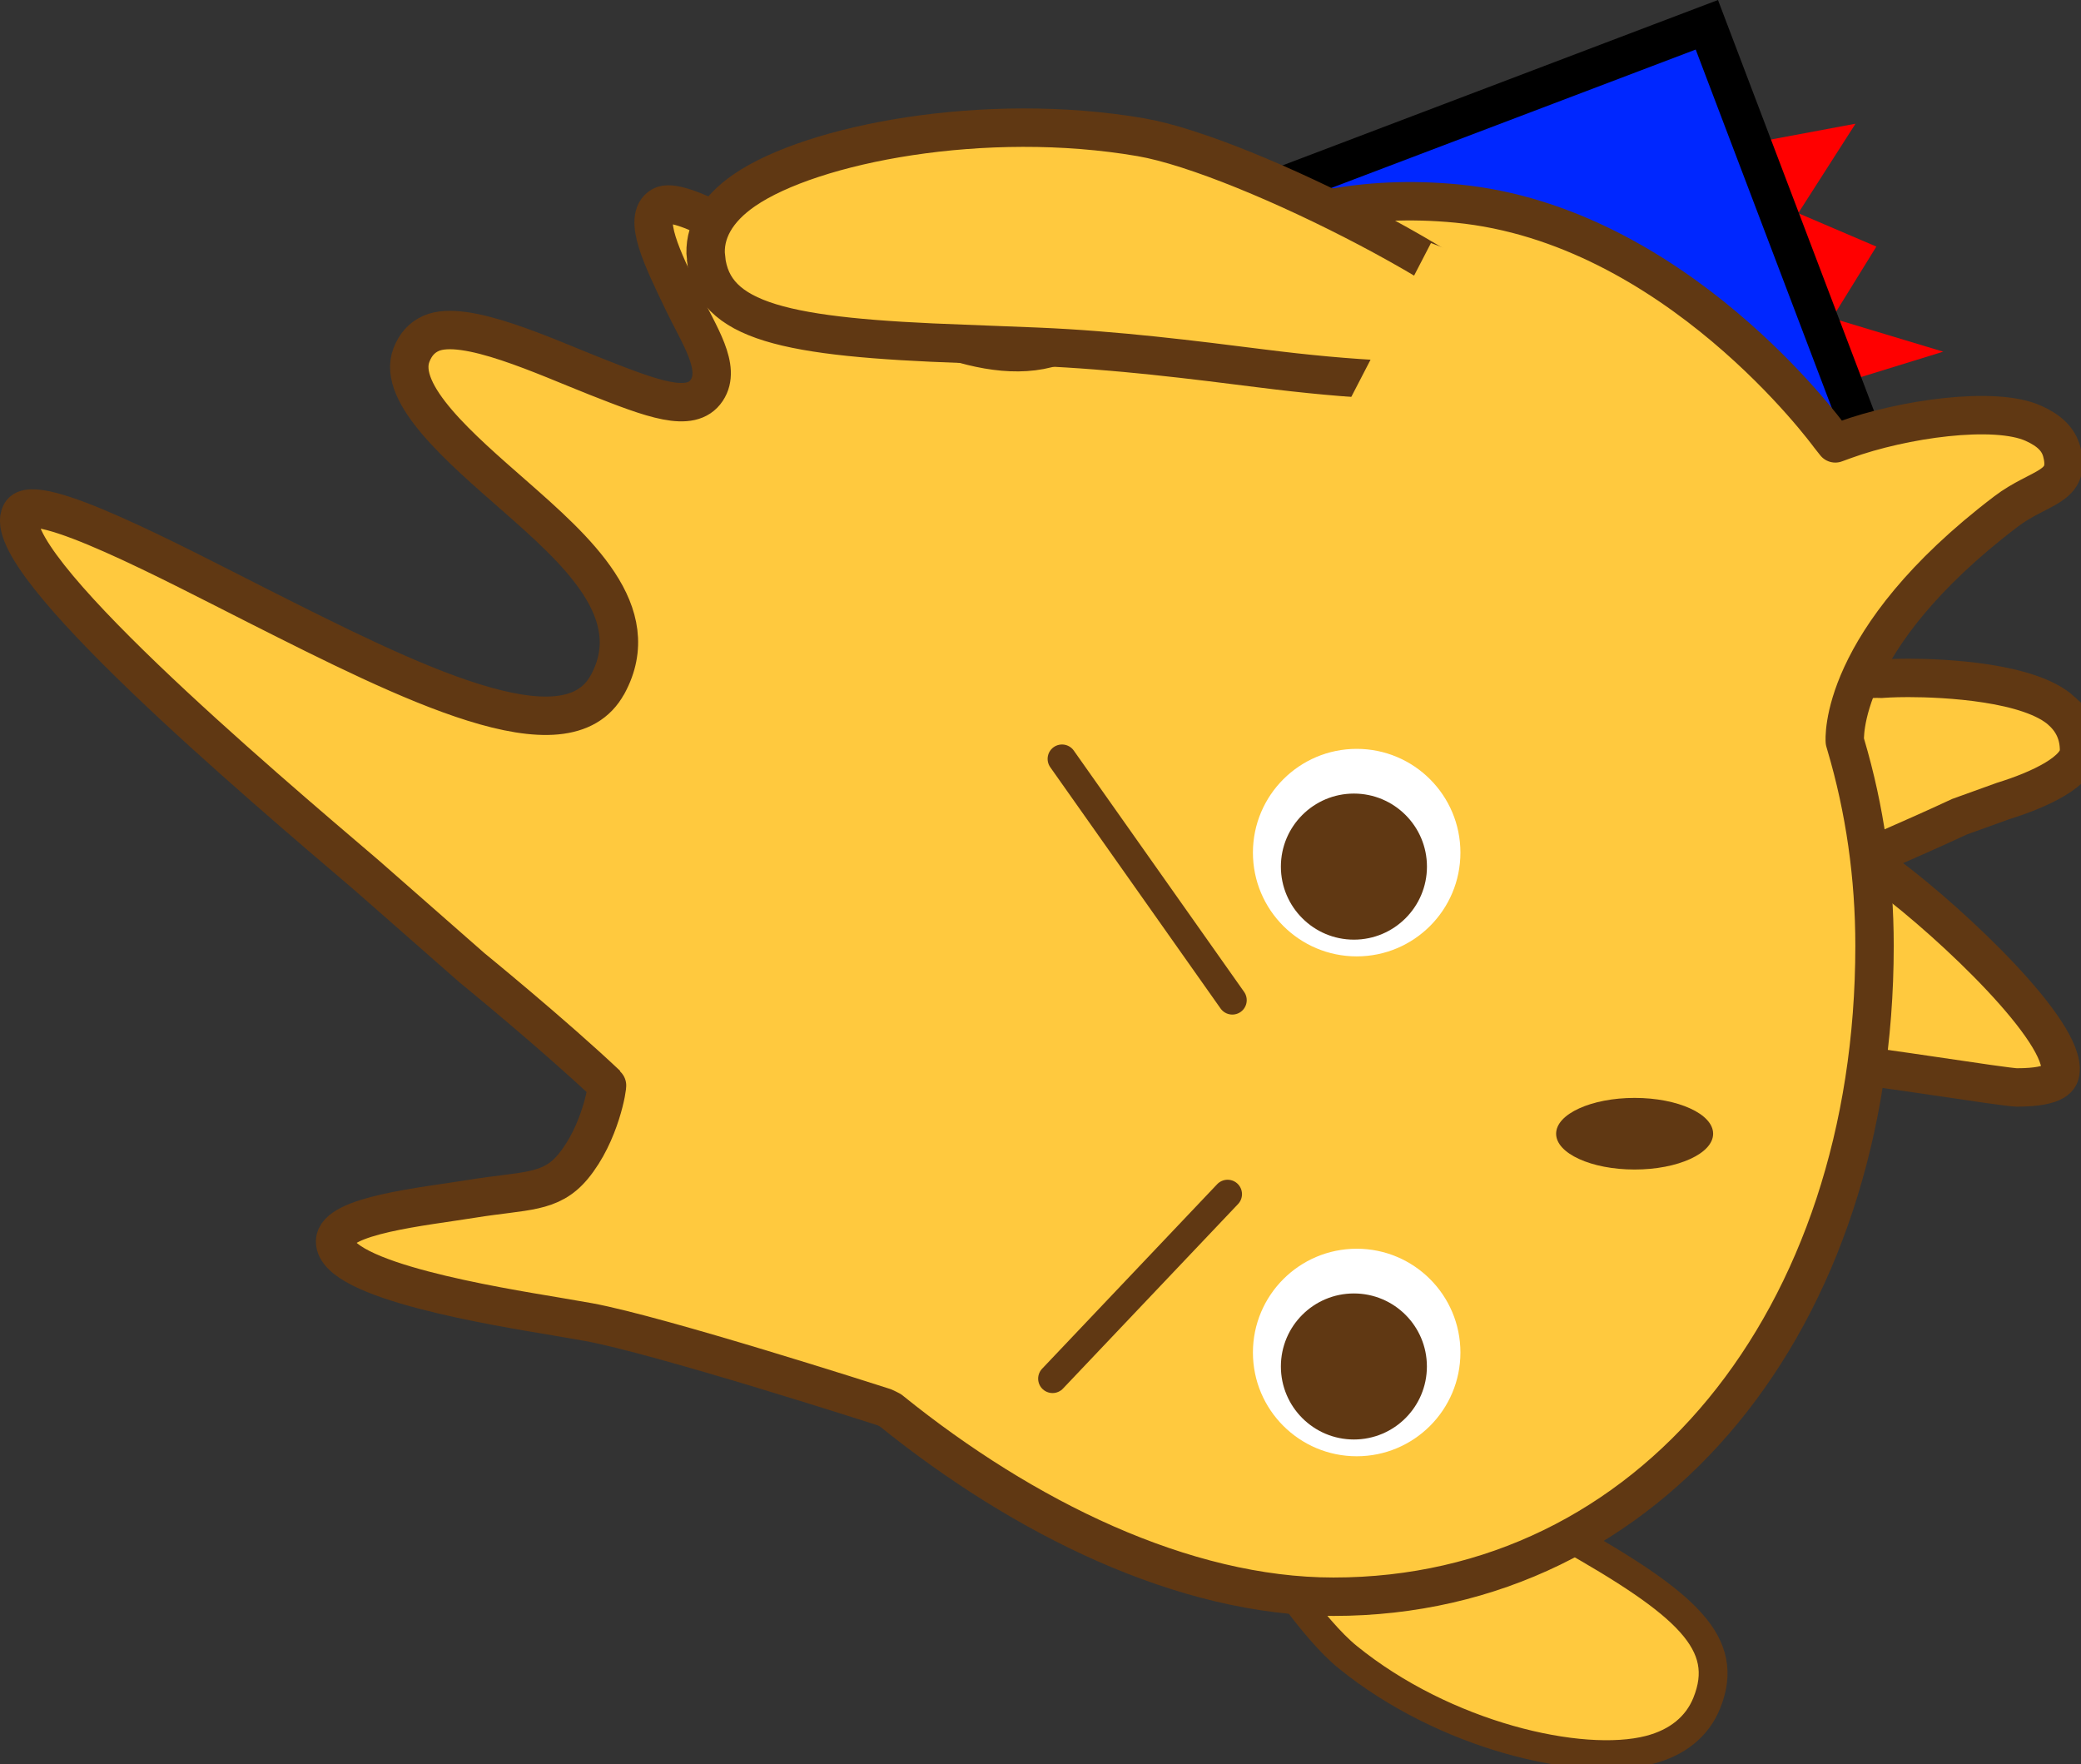 <svg version="1.1" xmlns="http://www.w3.org/2000/svg" xmlns:xlink="http://www.w3.org/1999/xlink" width="108.363" height="91.864" viewBox="0,0,108.363,91.864"><rect x="0" y="0" width="108.363" height="91.864" fill="#333333" stroke="none"/><g transform="translate(-185.369,-133.675)"><g data-paper-data="{&quot;isPaintingLayer&quot;:true}" fill-rule="nonzero" stroke-miterlimit="10" stroke-dasharray="" stroke-dashoffset="0" style="mix-blend-mode: normal"><g><path d="M279.007,144.775l4.069,1.739l-2.305,3.728l5.787,1.744l-9.733,3.002l-5.964,-12.793l11.13,-2.079z" data-paper-data="{&quot;index&quot;:null}" fill="#ff0000" stroke="none" stroke-width="NaN" stroke-linecap="butt" stroke-linejoin="miter"/><path d="M282.181,155.853l-45.462,17.264l-7.932,-20.888l45.462,-17.264z" data-paper-data="{&quot;index&quot;:null}" fill="#0027ff" stroke="#000000" stroke-width="2" stroke-linecap="butt" stroke-linejoin="miter"/><path d="M282.496,179.176v0c0.596,0 1.008,0.065 1.194,0.1c3.411,2.559 9.273,8.133 8.968,10.225c-0.035,0.222 -0.12,0.795 -2.263,0.795c-0.633,0 -7.941,-1.189 -8.303,-1.119c-0.91,-0.95 -4.004,-4.446 -3.363,-7.501c0.443,-2.118 2.403,-2.5 3.767,-2.5z" data-paper-data="{&quot;index&quot;:null}" fill="#ffc93e" stroke="#603813" stroke-width="2" stroke-linecap="butt" stroke-linejoin="miter"/><path d="M292.736,170.706v0c0.603,0.555 0.896,1.227 0.895,2.055c0,1.048 -1.98,2.01 -3.96,2.622l-2.265,0.817c-2.451,1.144 -5.645,2.496 -5.775,2.572c-0.284,0.165 -0.519,0.222 -0.713,0.222c-0.221,0 -0.393,-0.074 -0.53,-0.154c-1.359,-0.785 -2.26,-4.077 -2.284,-5.981c0.186,-0.557 1.426,-3.846 4.998,-3.846c0.064,0 0.235,0.005 0.235,0.005l0.041,-0.003c0.017,-0.002 0.552,-0.043 1.357,-0.043c1.897,0 6.355,0.216 8.001,1.733z" data-paper-data="{&quot;index&quot;:null}" fill="#ffc93e" stroke="#603813" stroke-width="2" stroke-linecap="butt" stroke-linejoin="miter"/><path d="M266.841,213.597v0c6.389,3.596 8.66,5.644 7.402,8.757c-0.492,1.218 -1.526,2.059 -2.986,2.435c-3.572,0.917 -10.663,-0.727 -15.719,-4.838c-3.452,-2.806 -9.909,-14.055 -9.322,-16.772c0.046,-0.226 0.221,-0.545 0.33,-0.576c0.406,-0.317 1.142,-0.423 1.913,-0.203c2.139,0.612 5.169,2.457 8.097,4.578c2.273,1.65 4.855,3.52 7.675,5.14z" data-paper-data="{&quot;index&quot;:null}" fill="#ffc93e" stroke="#603813" stroke-width="1.5" stroke-linecap="butt" stroke-linejoin="miter"/><path d="M217.007,169.319v0c2.053,-3.772 -1.645,-7.02 -4.907,-9.884c-2.673,-2.348 -6.09,-5.248 -5.305,-7.277c0.213,-0.549 0.549,-0.917 1.028,-1.128c1.741,-0.764 5.96,1.225 8.631,2.275c2.844,1.117 4.899,1.923 5.717,0.694c0.787,-1.181 -0.407,-2.883 -1.252,-4.652c-1.041,-2.181 -2.126,-4.341 -1.106,-4.946c0.921,-0.545 4.84,1.867 7.525,3.361c4.498,2.502 9.595,5.338 13.261,3.831l1.988,-1.194c3.101,-2.077 8.743,-7.083 18.653,-6.125c11.369,1.1 19.303,11.988 19.381,12.086l0.317,0.401l0.478,-0.174c3.049,-1.109 7.821,-1.779 9.835,-0.872c0.845,0.379 1.31,0.845 1.479,1.477c0.509,1.898 -1.143,1.778 -2.914,3.125c-8.823,6.713 -8.382,11.961 -8.382,11.961l0.052,0.18c0.991,3.343 1.495,6.862 1.495,10.461c0,19.401 -11.64,33.895 -28.175,33.895c-7.809,0 -16.143,-4.122 -23.017,-9.665l-0.051,-0.041l-0.06,-0.03c0,0 -0.151,-0.081 -0.266,-0.13c-0.474,-0.154 -11.66,-3.743 -15.38,-4.431l-1.674,-0.289c-3.128,-0.525 -11.571,-1.872 -11.54,-3.921c0.023,-1.359 4.609,-1.805 7.143,-2.216c2.759,-0.447 4.071,-0.261 5.243,-1.667c1.432,-1.723 1.82,-4.218 1.771,-4.264c-2.79,-2.638 -7.021,-6.088 -7.021,-6.088l-5.495,-4.824c-5.552,-4.732 -19.327,-16.405 -18.003,-18.849c0.684,-1.263 7.983,2.623 12.304,4.803c7.904,3.987 16.075,8.108 18.245,4.115z" data-paper-data="{&quot;index&quot;:null}" fill="#ffc93e" stroke="#603813" stroke-width="2" stroke-linecap="round" stroke-linejoin="round"/><g data-paper-data="{&quot;index&quot;:null}" stroke="none" stroke-width="0.663" stroke-linecap="butt" stroke-linejoin="miter"><path d="M261.417,178.07c0,2.983 -2.418,5.402 -5.4,5.402c-2.984,0 -5.405,-2.419 -5.405,-5.402c0.001,-2.984 2.421,-5.403 5.405,-5.403v0v0v0v0c2.982,0 5.4,2.42 5.4,5.403z" fill="#ffffff"/><path d="M252.068,178.798c0,-1.049 0.426,-2 1.115,-2.688c0.688,-0.689 1.639,-1.115 2.688,-1.115c1.049,0 2,0.426 2.688,1.115c0.689,0.688 1.115,1.639 1.115,2.688c0,1.049 -0.426,2 -1.115,2.688c-0.688,0.689 -1.639,1.115 -2.688,1.115c-1.049,0 -2,-0.426 -2.688,-1.115c-0.689,-0.688 -1.115,-1.639 -1.115,-2.688z" fill="#603813"/></g><g data-paper-data="{&quot;index&quot;:null}" stroke="none" stroke-width="0.663" stroke-linecap="butt" stroke-linejoin="miter"><path d="M261.417,204.098c0,2.983 -2.418,5.402 -5.4,5.402c-2.984,0 -5.405,-2.419 -5.405,-5.402c0.001,-2.985 2.421,-5.404 5.405,-5.404v0v0v0v0c2.982,0 5.4,2.419 5.4,5.404z" fill="#ffffff"/><path d="M259.671,204.824c0,2.1 -1.7,3.803 -3.801,3.803c-2.098,0 -3.802,-1.703 -3.802,-3.803c0,-2.1 1.703,-3.801 3.802,-3.801v0v0v0v0c2.1,0 3.801,1.702 3.801,3.801z" fill="#603813"/></g><path d="M222.129,147.1c-0.137,-1.31 0.553,-2.525 1.999,-3.519c3.538,-2.431 12.545,-4.154 20.65,-2.761c5.535,0.951 19.33,8.088 20.222,10.777c0.074,0.222 0.062,0.586 -0.049,0.663c-0.277,0.467 -1.053,0.891 -2.056,1.041c-2.784,0.419 -7.289,0.136 -11.833,-0.442c-3.538,-0.446 -7.54,-0.955 -11.678,-1.129l-3.81,-0.15c-9.33,-0.33 -13.093,-1.136 -13.444,-4.481v0v0z" data-paper-data="{&quot;index&quot;:null}" fill="#ffc93e" stroke="#603813" stroke-width="2" stroke-linecap="butt" stroke-linejoin="miter"/><path d="M266.4,192.706c0,-0.514 0.458,-0.981 1.198,-1.318c0.74,-0.338 1.762,-0.547 2.89,-0.547c1.128,0 2.15,0.209 2.89,0.547c0.74,0.337 1.198,0.803 1.198,1.318c0,0.514 -0.458,0.981 -1.198,1.317c-0.74,0.338 -1.762,0.547 -2.89,0.547c-1.128,0 -2.15,-0.209 -2.89,-0.547c-0.74,-0.337 -1.198,-0.803 -1.198,-1.317z" data-paper-data="{&quot;index&quot;:null}" fill="#603813" stroke="none" stroke-width="0.663" stroke-linecap="butt" stroke-linejoin="miter"/><path d="M249.539,185.752l-8.868,-12.563" data-paper-data="{&quot;index&quot;:null}" fill="none" stroke="#603813" stroke-width="1.5" stroke-linecap="round" stroke-linejoin="miter"/><path d="M249.293,195.852l-9.115,9.607" data-paper-data="{&quot;index&quot;:null}" fill="none" stroke="#603813" stroke-width="1.5" stroke-linecap="round" stroke-linejoin="miter"/><path d="M269.125,159.532l-14.028,-3.961l4.786,-9.242l9.242,3.466z" data-paper-data="{&quot;index&quot;:null}" fill="#ffc93e" stroke="none" stroke-width="0" stroke-linecap="butt" stroke-linejoin="miter"/></g></g></g></svg>